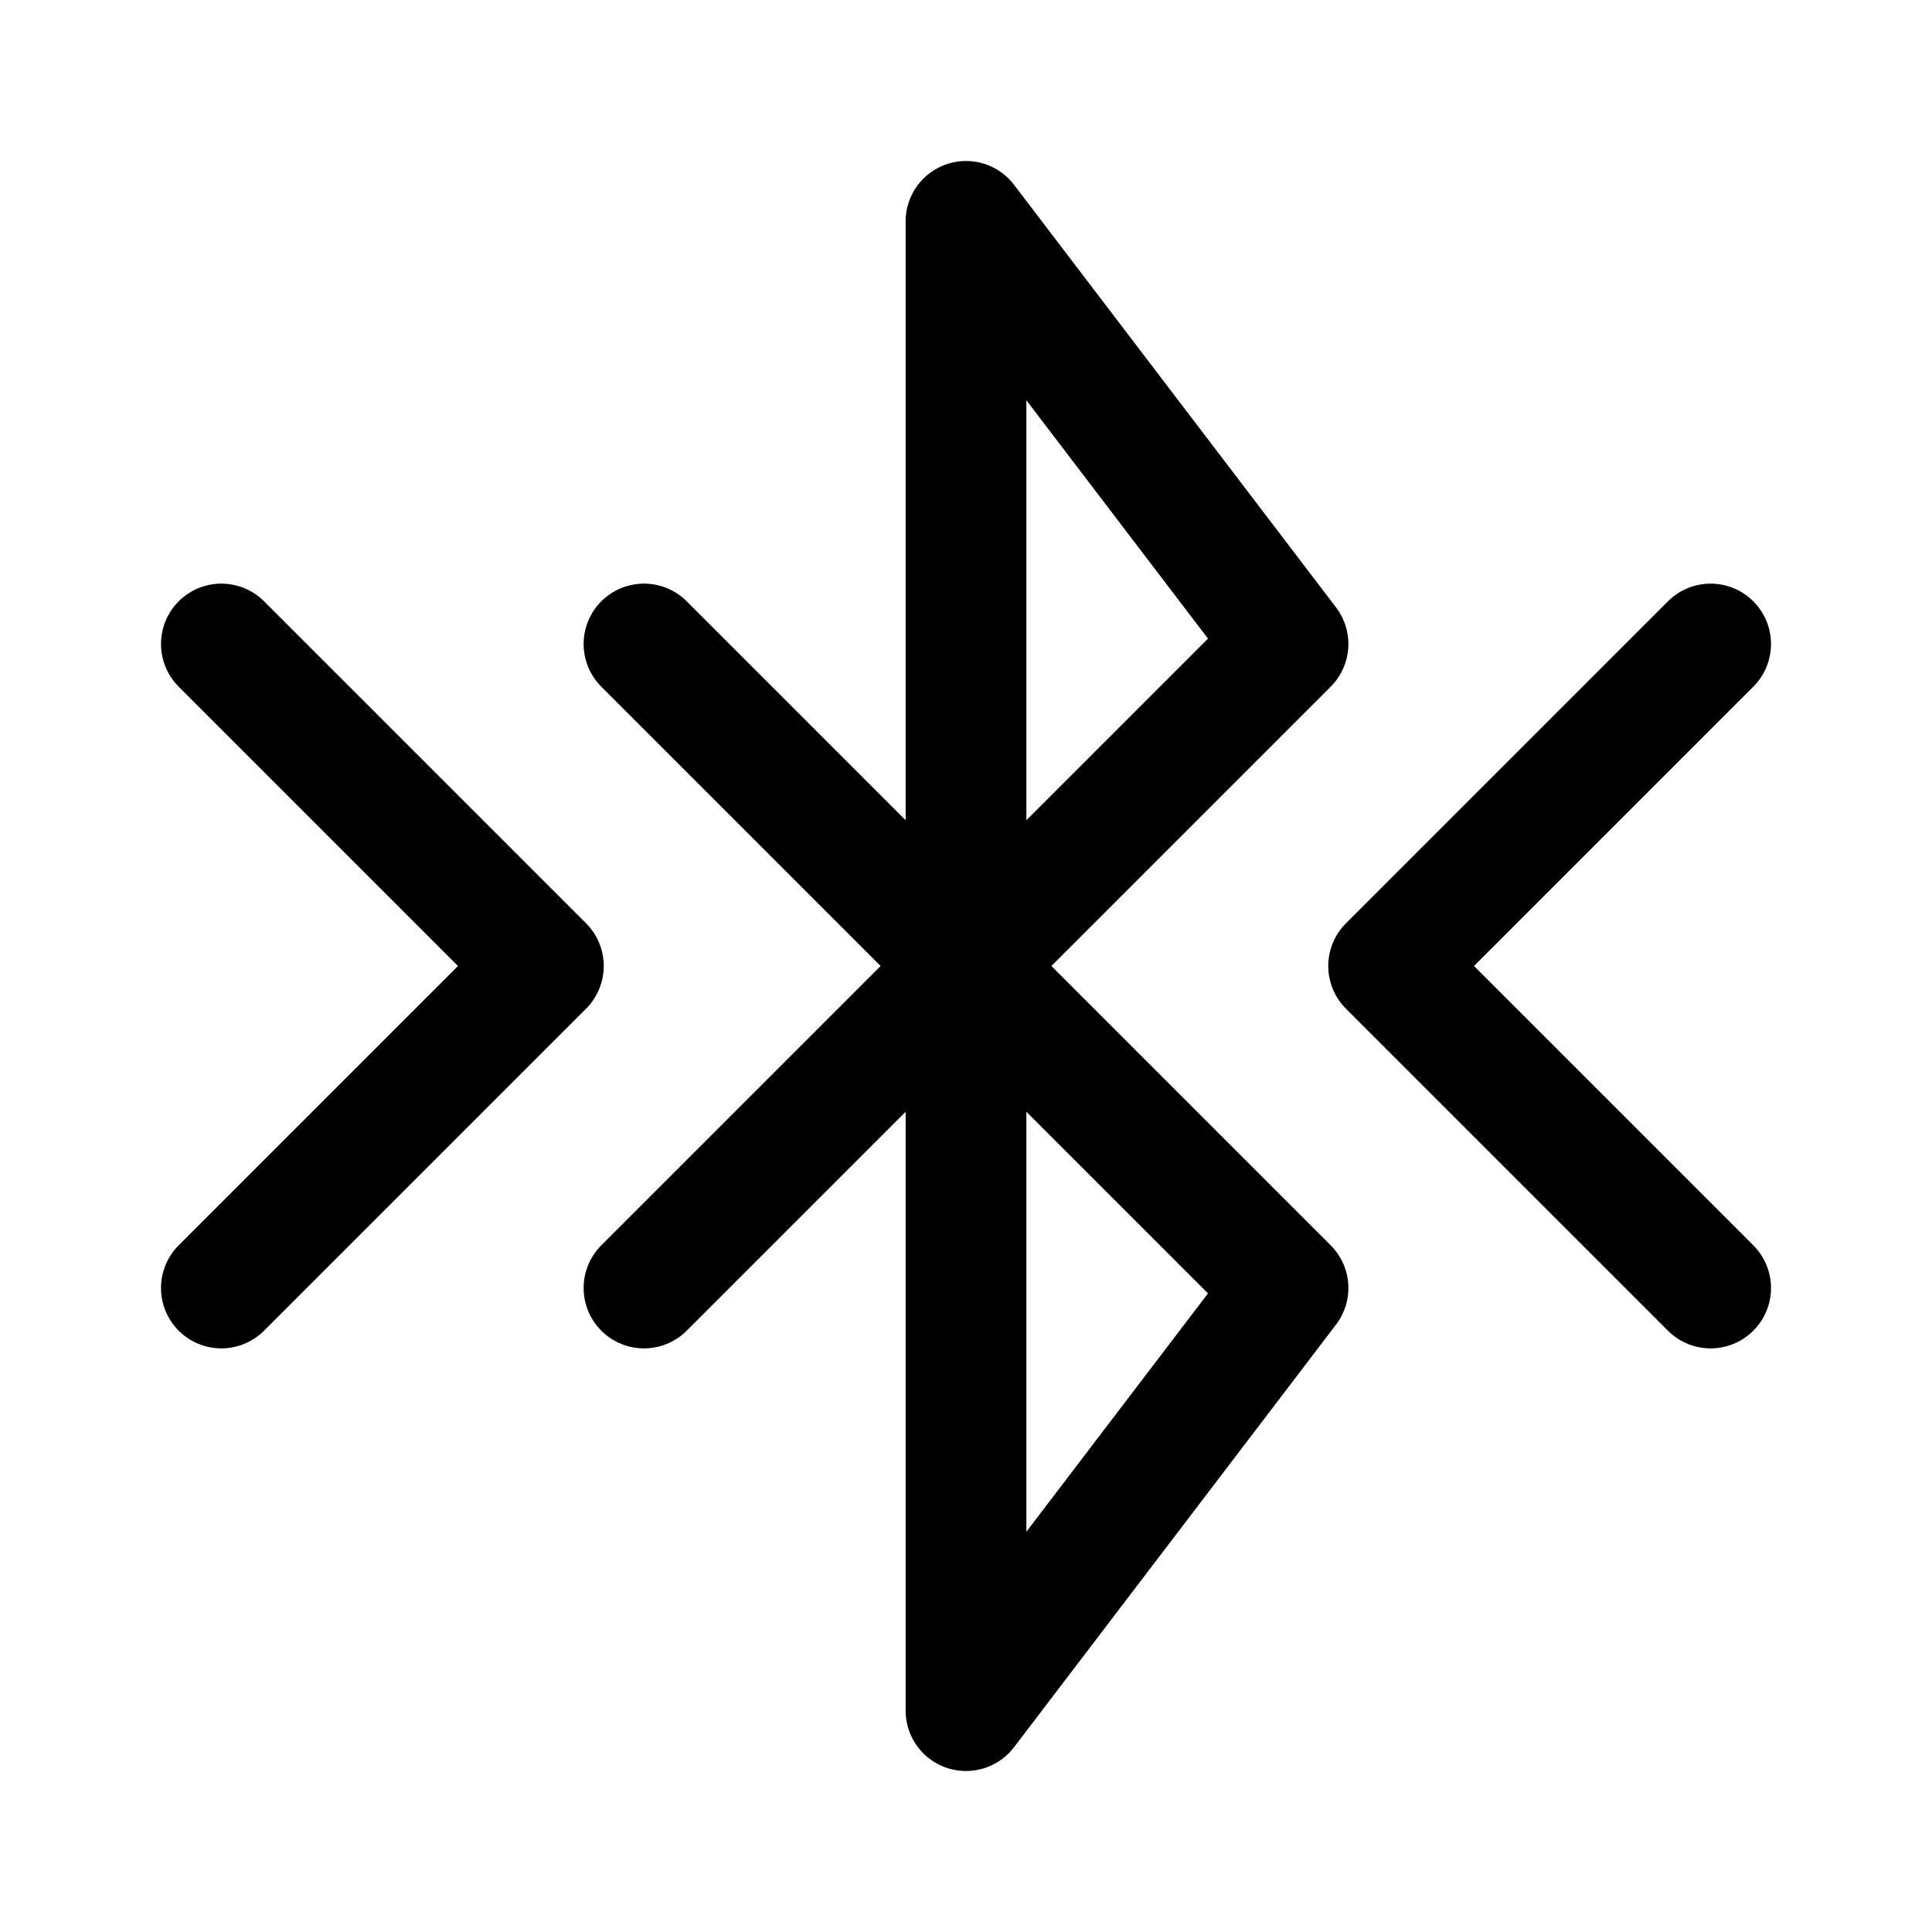 <svg xmlns="http://www.w3.org/2000/svg" width="192" height="192" fill="none"><path stroke="#000" stroke-linecap="round" stroke-linejoin="round" stroke-width="12" d="M96 22v148m0-148 32 42-32 32 32 32-32 42m74-106-32 32 32 32M64 64l32 32-32 32M22 64l32 32-32 32"/></svg>